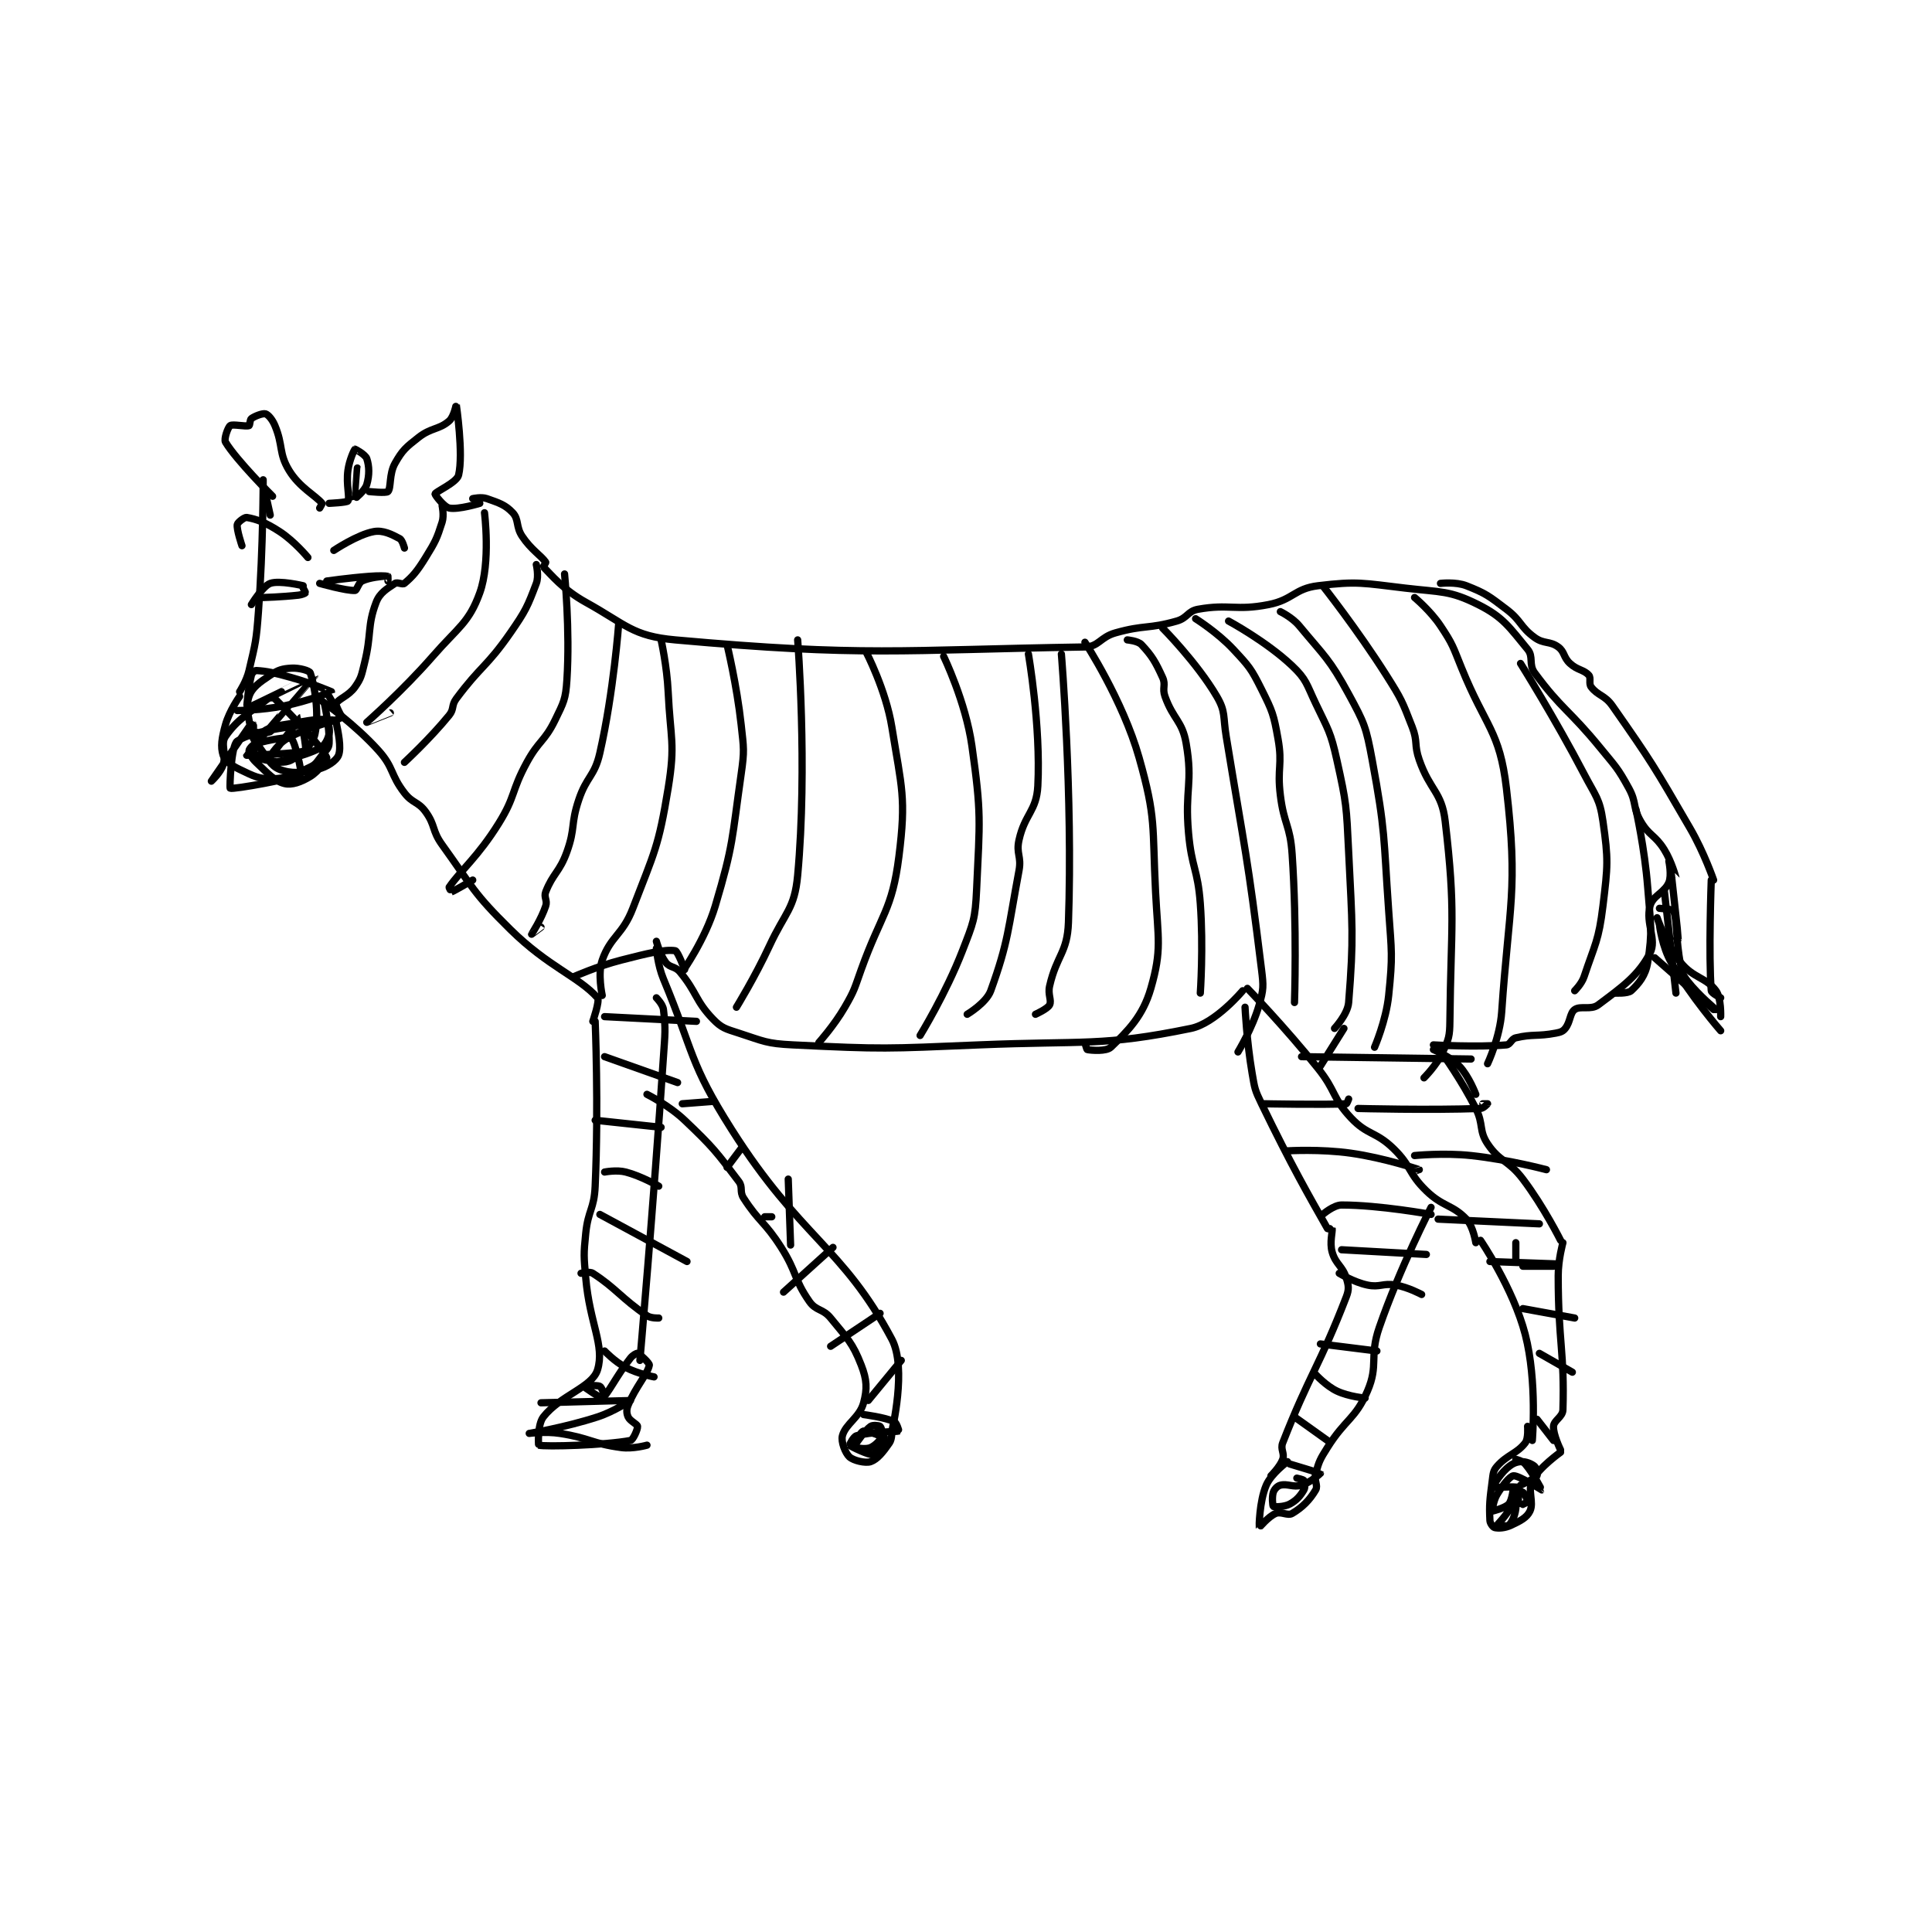 <?xml version="1.0" encoding="utf-8"?>
<!DOCTYPE svg PUBLIC "-//W3C//DTD SVG 1.1//EN" "http://www.w3.org/Graphics/SVG/1.1/DTD/svg11.dtd">
<svg viewBox="0 0 800 800" preserveAspectRatio="xMinYMin meet" xmlns="http://www.w3.org/2000/svg" version="1.1">
<g fill="none" stroke="black" stroke-linecap="round" stroke-linejoin="round" stroke-width="3.077">
<g transform="translate(87.52,167.468) scale(0.975) translate(0,-4.133)">
<path id="0" d="M111 44.133 C111 44.133 114.648 43.303 117 44.133 C122.142 45.948 124.81 46.731 128 50.133 C130.689 53.001 129.259 56.021 132 60.133 C135.823 65.869 140.058 68.328 142 71.133 C142.142 71.338 140.906 73.039 141 73.133 C144.115 76.249 149.367 82.801 159 88.133 C176.161 97.633 178.82 102.504 197 104.133 C277.344 111.334 292.475 108.393 371 107.133 C376.912 107.038 377.393 102.997 384 101.133 C396.327 97.657 397.945 99.578 410 96.133 C414.583 94.824 414.652 91.914 419 91.133 C432.335 88.74 435.002 91.878 449 89.133 C459.395 87.095 459.976 82.343 470 81.133 C486.829 79.102 489.04 80.02 507 82.133 C522.398 83.945 525.922 83.094 538 89.133 C548.678 94.472 551.308 98.839 559 108.133 C561.639 111.322 559.339 114.528 562 118.133 C573.476 133.681 576.636 133.762 590 150.133 C596.528 158.13 597.21 158.398 602 167.133 C605.401 173.335 603.566 175.181 607 181.133 C610.614 187.397 613.08 186.861 617 193.133 C620.249 198.331 621.997 205.125 622 205.133 C622 205.135 620 203.121 620 203.133 C620.007 203.306 623.075 230.805 623 231.133 C622.989 231.184 615.004 225.119 615 225.133 C614.982 225.192 616.119 234.416 620 241.133 C628.452 255.762 641 270.133 641 270.133 "/>
<path id="1" d="M619 198.133 C619 198.133 620.276 204.103 619 207.133 C617.105 211.635 612.197 212.643 611 217.133 C609.026 224.536 613.995 231.416 611 237.133 C605.981 246.716 599.338 251.38 589 259.133 C585.912 261.449 581.464 259.373 579 261.133 C576.906 262.629 577.213 266.368 575 269.133 C573.973 270.418 572.99 270.754 571 271.133 C563.105 272.637 561.188 271.422 554 273.133 C552.061 273.595 551.712 275.987 550 276.133 C537.537 277.202 519 276.133 519 276.133 "/>
<path id="2" d="M523 280.133 C523 280.133 531.15 291.434 537 303.133 C540.412 309.958 538.204 312.44 542 318.133 C547.176 325.898 550.835 324.98 557 333.133 C565.916 344.926 573 359.133 573 359.133 "/>
<path id="3" d="M574 360.133 C574 360.133 572 367.242 572 374.133 C572 402.19 574.761 406.79 574 431.133 C573.905 434.18 570.151 435.562 570 438.133 C569.795 441.625 573 448.133 573 448.133 "/>
<path id="4" d="M573 449.133 C573 449.133 563.888 455.579 561 461.133 C558.859 465.251 561.795 470.345 560 474.133 C558.696 476.886 555.905 478.311 552 480.133 C549.3 481.393 546.654 481.501 545 481.133 C544.349 480.989 543.062 479.383 543 478.133 C542.658 471.301 542.939 469.268 544 461.133 C544.388 458.16 544.356 457.012 546 455.133 C550.347 450.165 554.489 449.725 558 445.133 C559.422 443.274 559 438.133 559 438.133 "/>
<path id="5" d="M561 444.133 C561 444.133 563.169 419.106 558 399.133 C552.928 379.536 539 359.133 539 359.133 "/>
<path id="6" d="M537 360.133 C537 360.133 535.917 353.189 533 350.133 C527.041 343.891 523.072 344.977 516 338.133 C508.235 330.618 509.787 327.677 502 320.133 C494.422 312.793 491.007 314.578 484 307.133 C476.002 298.635 477.782 295.861 470 286.133 C455.982 268.611 440 252.133 440 252.133 "/>
<path id="7" d="M615 218.133 C615 218.133 620.778 218.54 621 219.133 C622.651 223.537 621.815 231.21 624 242.133 C624.703 245.651 624.882 246.45 627 249.133 C631.855 255.283 639 261.133 639 261.133 "/>
<path id="8" d="M614 222.133 C614 222.133 617.928 233.604 624 241.133 C629.406 247.837 634.755 247.39 639 253.133 C641.295 256.238 641 264.133 641 264.133 "/>
<path id="9" d="M617 210.133 L622 254.133 "/>
<path id="10" d="M613 239.133 L638 261.133 "/>
<path id="11" d="M438 253.133 C438 253.133 426.401 266.997 416 269.133 C378.387 276.857 370.932 274.272 326 276.133 C286.686 277.762 285.511 278.021 247 276.133 C235.668 275.578 234.697 274.594 224 271.133 C218.377 269.314 216.72 269.003 213 265.133 C205.49 257.323 206.263 253.849 199 245.133 C196.936 242.656 194.771 243.436 193 241.133 C190.517 237.905 189 232.133 189 232.133 "/>
<path id="12" d="M439 260.133 C439 260.133 439.678 274.534 442 288.133 C443.114 294.66 443.119 295.191 446 301.133 C458.839 327.615 466.059 340.104 474 354.133 C474.131 354.364 475.99 354.085 476 354.133 C476.24 355.335 474.836 360.058 476 364.133 C477.481 369.315 480.368 369.965 482 375.133 C483.013 378.34 483.234 379.935 482 383.133 C470.833 412.085 466.31 416.231 455 445.133 C453.909 447.921 455.912 449.58 455 452.133 C453.856 455.337 450 459.133 450 459.133 "/>
<path id="13" d="M518 345.133 C518 345.133 504.834 370.612 496 396.133 C491.67 408.643 495.824 411.951 491 423.133 C485.816 435.15 481.674 434.924 474 447.133 C470.871 452.112 470.457 452.887 469 458.133 C468.176 461.098 470.114 463.239 469 465.133 C466.472 469.432 463.298 472.605 459 475.133 C457.106 476.248 454.288 474.153 452 475.133 C448.872 476.474 445.007 481.156 445 481.133 C444.965 481.029 445.035 470.052 448 463.133 C450.131 458.162 457 453.133 457 453.133 "/>
<path id="14" d="M458 454.133 C458 454.133 470.929 458.005 471 458.133 C471.003 458.14 466.721 462.039 463 463.133 C459.464 464.173 457.086 462.362 454 463.133 C452.714 463.455 451.437 464.822 451 466.133 C450.344 468.1 450.738 471.947 451 472.133 C451.384 472.407 455.633 472.408 458 471.133 C460.898 469.573 462.457 467.705 464 465.133 C464.643 464.062 464.382 461.77 464 461.133 C463.733 460.688 461 460.133 461 460.133 "/>
<path id="15" d="M554 452.133 C554 452.133 556.855 452.78 558 454.133 C561.599 458.387 565.005 465.128 565 465.133 C564.992 465.141 555.205 458.901 553 459.133 C551.479 459.293 548.44 463.066 546 467.133 C544.36 469.867 543.963 474.103 544 474.133 C544.048 474.171 549.462 472.842 551 471.133 C552.456 469.516 552.999 464.132 553 464.133 C553.003 464.136 554.477 469.313 554 473.133 C553.603 476.308 552.255 479.035 551 480.133 C550.312 480.735 545.999 480.146 546 480.133 C546.021 479.961 550.04 476.053 552 472.133 C553.158 469.817 552.43 466.817 553 466.133 C553.278 465.8 556.275 465.65 557 466.133 C557.846 466.697 559.125 469.758 559 470.133 C558.875 470.508 555.012 472.151 555 472.133 C554.859 471.922 555.476 464.479 555 464.133 C554.101 463.479 544.062 464.232 544 464.133 C543.962 464.072 546.75 459.113 550 456.133 C552.133 454.178 553.739 453.322 556 453.133 C558.11 452.957 560.687 454.008 562 455.133 C562.754 455.779 563.315 458.714 563 459.133 C562.104 460.328 556 463.133 556 463.133 "/>
<path id="16" d="M519 278.133 C519 278.133 526.121 281.039 530 285.133 C534.148 289.512 537 297.133 537 297.133 "/>
<path id="17" d="M189 235.133 C189 235.133 189.525 242.178 192 248.133 C205.212 279.925 202.846 283.499 221 312.133 C250.11 358.05 268.13 361.848 289 401.133 C295.505 413.378 289 440.133 289 440.133 "/>
<path id="18" d="M185 297.133 C185 297.133 194.248 301.728 201 308.133 C213.174 319.683 214.546 321.654 224 334.133 C225.854 336.58 224.243 338.4 226 341.133 C232.635 351.455 235.04 351.196 242 362.133 C248.838 372.879 247.277 375.529 254 385.133 C256.848 389.201 259.681 388.06 263 392.133 C270.084 400.827 272.297 402.612 276 412.133 C278.422 418.361 278.597 422.146 277 428.133 C275.336 434.375 269.321 437.069 268 442.133 C267.336 444.679 269.247 449.527 271 451.133 C272.688 452.68 277.822 453.902 280 453.133 C282.842 452.13 285.342 448.973 288 445.133 C289.118 443.519 289 440.133 289 440.133 "/>
<path id="19" d="M277 433.133 C277 433.133 286.04 434.285 290 436.133 C291.063 436.63 292.024 440.125 292 440.133 C291.12 440.463 280.091 440.393 274 442.133 C272.641 442.522 270.953 446.08 271 446.133 C271.433 446.628 279.307 450.472 281 450.133 C282.178 449.898 286.107 443.402 286 443.133 C285.858 442.779 278.882 439.976 277 440.133 C276.283 440.193 274.775 442.325 274 444.133 C273.56 445.16 273.85 447.058 274 447.133 C274.6 447.433 278.189 447.957 280 447.133 C282.196 446.135 284.231 443.863 285 442.133 C285.378 441.282 284.494 438.529 284 438.133 C283.529 437.757 280.914 437.493 280 438.133 C277.508 439.878 274 445.133 274 445.133 "/>
<path id="20" d="M189 256.133 C189 256.133 191.726 258.854 192 261.133 C193.02 269.637 192.666 271.208 192 281.133 C187.681 345.485 182 410.133 182 410.133 "/>
<path id="21" d="M163 266.133 C163 266.133 164.523 301.877 163 336.133 C162.561 346.008 160.016 346.23 159 356.133 C158.054 365.353 158.194 365.78 159 375.133 C160.673 394.545 167.161 403.772 164 414.133 C161.721 421.603 148.224 424.886 141 434.133 C138.419 437.436 138.911 446.109 139 446.133 C141.763 446.88 167.419 446.149 178 444.133 C179.113 443.921 181.122 439.356 181 438.133 C180.906 437.19 177.781 435.891 177 434.133 C176.324 432.612 176.223 431.033 177 429.133 C180.215 421.274 185.313 415.91 186 412.133 C186.151 411.304 182.078 407.538 181 407.133 C180.647 407.001 178.992 407.876 178 409.133 C171.986 416.751 168.275 424.768 166 426.133 C165.488 426.441 158.004 421.152 158 421.133 C157.999 421.129 163.47 420.453 165 421.133 C165.826 421.5 167 425.133 167 425.133 "/>
<path id="22" d="M140 428.133 C140 428.133 177.961 427.123 178 427.133 C178.013 427.137 171.172 431.798 164 434.133 C150.219 438.62 135.003 441.132 135 441.133 C134.999 441.134 141.812 440.181 148 441.133 C160.816 443.105 161.485 445.442 174 447.133 C179.072 447.819 185 446.133 185 446.133 "/>
<path id="23" d="M162 266.133 C162 266.133 165.073 257.329 164 256.133 C155.867 247.071 143.213 243.101 127 227.133 C111.061 211.435 111.179 209.437 98 191.133 C93.589 185.006 95.222 182.938 91 177.133 C87.784 172.711 85.451 173.62 82 169.133 C75.88 161.178 77.615 158.504 71 151.133 C60.905 139.884 47 130.133 47 130.133 "/>
<path id="24" d="M48 131.133 C48 131.133 50.308 141.364 50 148.133 C49.907 150.19 48.751 150.944 47 153.133 C44.87 155.796 44.675 156.86 42 158.133 C35.339 161.305 32.803 162.907 26 163.133 C20.165 163.328 17.905 161.945 12 159.133 C8.34 157.391 5.746 155.495 5 153.133 C3.848 149.486 4.401 145.844 6 140.133 C7.647 134.251 12 128.133 12 128.133 "/>
<path id="25" d="M12 126.133 C12 126.133 14.929 121.687 16 117.133 C18.796 105.251 19.075 104.618 20 92.133 C22.053 64.423 22 36.133 22 36.133 "/>
<path id="26" d="M26 43.133 C26 43.133 10.609 27.815 6 20.133 C5.236 18.86 7.059 13.792 8 13.133 C9.091 12.37 14.441 13.653 16 13.133 C16.39 13.003 16.334 10.609 17 10.133 C18.574 9.009 21.879 7.797 23 8.133 C24.142 8.476 25.895 10.481 27 13.133 C30.564 21.687 28.533 24.763 33 32.133 C37.437 39.454 44.311 42.823 47 46.133 C47.126 46.288 46 48.133 46 48.133 "/>
<path id="27" d="M23 42.133 L25 51.133 "/>
<path id="28" d="M50 46.133 C50 46.133 57.621 45.797 58 45.133 C58.884 43.586 57.174 38.191 58 32.133 C58.598 27.749 60.668 23.341 61 23.133 C61.096 23.073 65.439 25.451 66 27.133 C67.089 30.4 67.164 34.176 66 38.133 C65.21 40.821 61.006 44.144 61 44.133 C60.977 44.093 62 31.133 62 31.133 "/>
<path id="29" d="M67 41.133 C67 41.133 74.295 41.902 75 41.133 C76.418 39.587 75.405 33.724 78 29.133 C81.155 23.552 82.554 22.396 88 18.133 C93.408 13.901 96.698 14.898 101 11.133 C103.053 9.337 103.999 4.126 104 4.133 C104.006 4.166 107.132 25.134 105 34.133 C104.257 37.269 95.284 41.14 95 42.133 C94.888 42.525 98.798 47.67 101 48.133 C104.813 48.936 114 46.133 114 46.133 "/>
<path id="30" d="M98 47.133 C98 47.133 98.919 51.246 98 54.133 C95.739 61.239 95.177 62.346 91 69.133 C87.422 74.948 85.557 77.123 82 80.133 C81.223 80.791 79.009 79.461 78 80.133 C74.637 82.375 71.541 84.104 70 88.133 C66.111 98.304 68.148 101.541 65 114.133 C63.729 119.217 63.7 120.308 61 124.133 C58.337 127.906 53.976 129.182 53 131.133 C52.645 131.843 55 136.133 55 136.133 "/>
<path id="31" d="M49 79.133 C49 79.133 58.032 77.823 67 77.133 C70.952 76.829 74.059 76.898 75 77.133 C75.059 77.148 75 79.133 75 79.133 "/>
<path id="32" d="M39 81.133 C39 81.133 28.9 78.715 25 80.133 C21.776 81.306 17 89.133 17 89.133 "/>
<path id="33" d="M39 82.133 C39 82.133 40.057 84.048 40 84.133 C39.872 84.325 38.487 84.968 37 85.133 C29.776 85.936 22 86.133 22 86.133 "/>
<path id="34" d="M46 80.133 C46 80.133 57.212 83.344 61 83.133 C61.823 83.088 62.453 79.907 64 79.133 C67.095 77.586 73 77.133 73 77.133 "/>
<path id="35" d="M52 66.133 C52 66.133 62.078 59.369 69 58.133 C72.931 57.431 76.604 59.305 80 61.133 C81.118 61.736 82 65.133 82 65.133 "/>
<path id="36" d="M41 69.133 C41 69.133 35.349 62.285 29 58.133 C23.07 54.256 19.099 52.816 15 52.133 C14.044 51.974 11.148 54.244 11 55.133 C10.65 57.235 13 64.133 13 64.133 "/>
<path id="37" d="M11 134.133 C11 134.133 21.371 134.059 31 132.133 C41.006 130.132 50.988 126.181 51 126.133 C51.002 126.126 42.572 122.544 34 120.133 C26.732 118.089 23.57 117.402 19 117.133 C18.433 117.1 17.238 118.18 17 119.133 C15.618 124.66 14.951 133.133 15 133.133 C15.709 133.133 44 119.121 44 119.133 C44 119.164 15.05 152.737 15 153.133 C14.993 153.187 38.044 152.494 40 151.133 C40.574 150.734 38.017 137.129 38 137.133 C37.797 137.184 24 155.133 24 155.133 C24 155.133 27.579 148.701 32 146.133 C41.436 140.655 53.499 138.634 55 137.133 C55.188 136.946 50 128.133 50 128.133 "/>
<path id="38" d="M27 139.133 C27 139.133 25.826 142.766 25 143.133 C23.47 143.814 18.579 143.547 18 143.133 C17.704 142.922 18.01 138.122 18 138.133 C17.919 138.228 2.609e-08 164.133 0 164.133 C-7.0959e-09 164.133 3.936 160.504 5 157.133 C6.528 152.294 3.811 148.359 6 145.133 C10.871 137.955 16.709 134.688 24 129.133 C24.724 128.581 26.483 128.616 27 129.133 C35.101 137.234 46.896 149.504 49 154.133 C49.29 154.771 45.637 159.911 42 162.133 C38.074 164.532 34.115 165.946 31 165.133 C26.626 163.992 24.056 160.852 19 156.133 C17.1 154.36 16 152.098 16 151.133 C16 150.554 17.568 148.531 19 148.133 C24.812 146.519 32.524 145.124 34 146.133 C35.544 147.19 38.539 160.698 38 161.133 C35.686 163.002 9.156 167.733 8 167.133 C7.683 166.969 8.373 148.905 11 147.133 C18.341 142.183 35.157 141.151 51 138.133 C51.687 138.002 52.923 138.75 53 139.133 C53.778 143.024 55.309 149.862 54 153.133 C53.076 155.442 49.142 158.139 45 159.133 C38.653 160.657 33.803 161.054 29 159.133 C25.098 157.572 23.877 154.302 20 149.133 C18.091 146.588 17.558 146.062 17 143.133 C15.71 136.363 14.487 132.672 16 128.133 C17.238 124.42 20.341 122.239 25 119.133 C28.416 116.856 30.114 116.362 34 116.133 C37.338 115.937 41.667 117.201 42 118.133 C43.832 123.264 45.877 135.452 44 144.133 C43.034 148.602 38.326 152.868 34 155.133 C30.981 156.715 27.583 155.993 23 155.133 C20.683 154.699 18.044 152.667 18 152.133 C17.887 150.779 19.708 144.702 22 143.133 C26.002 140.395 29.51 140.52 37 139.133 C42.798 138.06 47.52 137.564 49 138.133 C49.422 138.296 50.506 142.11 50 144.133 C49.384 146.597 48.218 148.976 46 150.133 C39.114 153.726 27 156.133 27 156.133 "/>
<path id="39" d="M116 50.133 C116 50.133 118.675 71.171 114 84.133 C109.394 96.906 104.892 98.653 94 111.133 C81.153 125.854 66.019 139.108 66 139.133 C65.996 139.139 76 135.133 76 135.133 "/>
<path id="40" d="M138 72.133 C138 72.133 139.179 77.024 138 80.133 C134.289 89.916 133.565 91.671 127 101.133 C116.92 115.66 114.367 115.178 104 129.133 C101.878 131.99 103.171 133.469 101 136.133 C92.845 146.141 82 156.133 82 156.133 "/>
<path id="41" d="M150 76.133 C150 76.133 152.376 99.801 151 121.133 C150.469 129.357 149.647 130.625 146 138.133 C141.527 147.342 139.097 146.789 134 156.133 C127.242 168.524 129.315 170.385 122 182.133 C113.242 196.2 105.966 201.933 101 209.133 C100.843 209.361 101.958 211.146 102 211.133 C103.102 210.803 111 206.133 111 206.133 "/>
<path id="42" d="M173 97.133 C173 97.133 170.891 126.145 165 152.133 C162.715 162.215 159.382 161.987 156 172.133 C152.52 182.573 154.654 183.954 151 194.133 C147.893 202.788 145.089 203.239 142 211.133 C141.097 213.441 142.808 214.711 142 217.133 C140.116 222.786 136.004 229.116 136 229.133 C135.999 229.138 140 226.133 140 226.133 "/>
<path id="43" d="M154 247.133 C154 247.133 163.911 242.714 174 240.133 C185.122 237.288 192.458 235.46 197 236.133 C198.051 236.289 201 244.133 201 244.133 "/>
<path id="44" d="M191 104.133 C191 104.133 193.479 115.188 194 126.133 C194.965 146.4 197.125 147.967 194 167.133 C189.927 192.117 188.201 194.145 179 218.133 C174.625 229.54 169.597 229.897 166 240.133 C163.969 245.913 166 255.133 166 255.133 "/>
<path id="45" d="M219 106.133 C219 106.133 223.16 123.269 225 140.133 C226.115 150.352 226.443 151.035 225 161.133 C221.045 188.817 221.812 190.883 214 217.133 C209.76 231.379 200 245.133 200 245.133 "/>
<path id="46" d="M249 104.133 C249 104.133 253.255 158.038 249 204.133 C247.676 218.472 243.75 219.595 237 234.133 C230.833 247.416 223 260.133 223 260.133 "/>
<path id="47" d="M278 109.133 C278 109.133 286.451 125.294 289 141.133 C293.188 167.156 295.16 171.098 292 196.133 C289.106 219.059 284.518 220.43 276 244.133 C273.066 252.299 273.252 252.811 269 260.133 C264.468 267.938 258 275.133 258 275.133 "/>
<path id="48" d="M311 111.133 C311 111.133 320.349 130.388 323 149.133 C327.092 178.071 326.351 180.753 325 210.133 C324.417 222.808 323.635 224.159 319 236.133 C311.968 254.299 301 272.133 301 272.133 "/>
<path id="49" d="M347 110.133 C347 110.133 352.297 140.523 351 166.133 C350.456 176.876 345.48 177.974 343 189.133 C341.699 194.988 344.146 196.02 343 202.133 C338.305 227.175 338.556 232.182 331 253.133 C329.142 258.286 321 263.133 321 263.133 "/>
<path id="50" d="M371 105.133 C371 105.133 387.084 129.699 394 154.133 C401.348 180.096 399.562 182.945 401 211.133 C402.026 231.233 403.746 235.649 399 252.133 C395.588 263.986 389.181 270.219 382 277.133 C380.083 278.979 373.769 278.455 372 278.133 C371.722 278.083 371 275.133 371 275.133 "/>
<path id="51" d="M361 110.133 C361 110.133 365.919 170.011 364 224.133 C363.54 237.099 359.003 237.993 356 251.133 C355.166 254.78 356.967 257.2 356 259.133 C355.154 260.825 350 263.133 350 263.133 "/>
<path id="52" d="M404 99.133 C404 99.133 418.584 113.794 427 128.133 C430.832 134.661 429.596 136.564 431 145.133 C439.066 194.376 440.042 195.619 446 244.133 C446.879 251.291 446.894 252.504 445 259.133 C442.203 268.922 436 279.133 436 279.133 "/>
<path id="53" d="M389 104.133 C389 104.133 393.495 104.528 395 106.133 C399.429 110.858 400.919 113.355 404 120.133 C405.44 123.301 403.734 124.59 405 128.133 C408.516 137.977 412.333 138.465 414 148.133 C416.953 165.258 413.349 167.418 415 186.133 C416.32 201.091 418.905 201.236 420 216.133 C421.371 234.775 420 254.133 420 254.133 "/>
<path id="54" d="M432 96.133 C432 96.133 448.046 104.772 459 115.133 C465.122 120.924 465.059 122.836 469 131.133 C474.371 142.44 475.32 143.073 478 155.133 C482.135 173.74 482.057 174.717 483 194.133 C484.537 225.799 485.243 230.101 483 258.133 C482.598 263.162 477 269.133 477 269.133 "/>
<path id="55" d="M463 281.133 L535 282.133 "/>
<path id="56" d="M487 303.133 C487 303.133 517.212 303.926 539 303.133 C540.288 303.087 541.995 301.143 542 301.133 C542.001 301.13 540 301.133 540 301.133 "/>
<path id="57" d="M511 323.133 C511 323.133 523.338 321.884 535 323.133 C550.861 324.833 567 329.133 567 329.133 "/>
<path id="58" d="M521 350.133 L564 352.133 "/>
<path id="59" d="M554 360.133 L554 368.133 "/>
<path id="60" d="M557 370.133 L570 370.133 "/>
<path id="61" d="M543 368.133 L571 369.133 "/>
<path id="62" d="M557 388.133 L579 392.133 "/>
<path id="63" d="M564 407.133 L578 415.133 "/>
<path id="64" d="M563 435.133 L570 444.133 "/>
<path id="65" d="M447 301.133 C447 301.133 472.865 301.641 482 301.133 C482.29 301.117 483 299.133 483 299.133 "/>
<path id="66" d="M457 321.133 C457 321.133 470.963 320.271 484 322.133 C498.409 324.192 512.918 329.108 513 329.133 C513.007 329.135 510 330.133 510 330.133 "/>
<path id="67" d="M472 348.133 C472 348.133 476.604 344.133 480 344.133 C496.129 344.133 518 348.133 518 348.133 "/>
<path id="68" d="M479 373.133 C479 373.133 485.222 376.93 491 378.133 C496.317 379.241 497.522 377.18 503 378.133 C508.339 379.062 514 382.133 514 382.133 "/>
<path id="69" d="M471 403.133 L495 406.133 "/>
<path id="70" d="M480 363.133 L516 365.133 "/>
<path id="71" d="M469 416.133 C469 416.133 473.393 420.94 478 423.133 C483.016 425.522 490 426.133 490 426.133 "/>
<path id="72" d="M460 434.133 L474 444.133 "/>
<path id="73" d="M167 264.133 L206 266.133 "/>
<path id="74" d="M167 281.133 L198 292.133 "/>
<path id="75" d="M163 308.133 L191 311.133 "/>
<path id="76" d="M167 330.133 C167 330.133 172.12 329.121 176 330.133 C182.709 331.884 190 336.133 190 336.133 "/>
<path id="77" d="M165 348.133 L202 368.133 "/>
<path id="78" d="M157 373.133 C157 373.133 160.587 372.225 162 373.133 C171.77 379.414 174.199 383.804 185 391.133 C186.742 392.315 190 392.133 190 392.133 "/>
<path id="79" d="M167 406.133 C167 406.133 171.31 410.676 176 413.133 C181.22 415.867 188 417.133 188 417.133 "/>
<path id="80" d="M213 300.133 L200 301.133 "/>
<path id="81" d="M225 320.133 L219 328.133 "/>
<path id="82" d="M245 333.133 L246 361.133 "/>
<path id="83" d="M264 362.133 L243 381.133 "/>
<path id="84" d="M284 390.133 L263 404.133 "/>
<path id="85" d="M293 410.133 L279 427.133 "/>
<path id="86" d="M235 349.133 L238 349.133 "/>
<path id="87" d="M418 95.133 C418 95.133 427.29 100.944 434 108.133 C440.774 115.391 441.594 116.321 446 125.133 C450.693 134.52 451.157 135.768 453 146.133 C455.003 157.4 452.562 158.394 454 170.133 C455.526 182.598 458.154 182.728 459 195.133 C461.105 226.008 460 258.133 460 258.133 "/>
<path id="88" d="M472 81.133 C472 81.133 486.694 99.703 499 119.133 C505.469 129.348 505.701 130.08 510 141.133 C512.481 147.513 510.695 148.549 513 155.133 C517.571 168.194 522.532 168.601 524 181.133 C528.585 220.278 526.42 224.962 526 266.133 C525.936 272.447 525.51 273.658 523 279.133 C520.439 284.72 515 290.133 515 290.133 "/>
<path id="89" d="M454 92.133 C454 92.133 459.035 94.555 462 98.133 C472.893 111.28 474.853 112.153 483 127.133 C489.74 139.525 490.406 141.093 493 155.133 C498.675 185.847 497.767 187.236 500 219.133 C501.246 236.94 501.778 237.946 500 255.133 C498.883 265.933 494 277.133 494 277.133 "/>
<path id="90" d="M481 269.133 L471 285.133 "/>
<path id="91" d="M511 86.133 C511 86.133 517.708 91.696 522 98.133 C527.327 106.124 527.25 106.891 531 116.133 C541.169 141.194 547.155 142.7 550 167.133 C555.067 210.647 551.141 216.192 548 262.133 C547.26 272.955 542 284.133 542 284.133 "/>
<path id="92" d="M556 114.133 C556 114.133 570.586 137.368 583 161.133 C587.912 170.537 589.624 171.501 591 181.133 C593.343 197.534 593.078 199.988 591 217.133 C589.212 231.883 587.643 233.204 583 247.133 C581.958 250.26 579 253.133 579 253.133 "/>
<path id="93" d="M605 176.133 C605 176.133 608.738 192.726 610 209.133 C611.21 224.86 612.156 227.582 610 241.133 C609.116 246.687 606.2 250.162 603 253.133 C601.602 254.432 596 254.133 596 254.133 "/>
<path id="94" d="M522 80.133 C522 80.133 528.526 79.376 533 81.133 C541.218 84.362 542.445 85.402 550 91.133 C556.485 96.053 555.759 98.594 562 103.133 C565.887 105.96 568.433 104.518 572 107.133 C574.794 109.183 574.136 111.49 577 114.133 C580.152 117.043 582.845 116.738 585 119.133 C586.042 120.292 584.873 122.669 586 124.133 C588.914 127.922 591.769 127.518 595 132.133 C611.967 156.372 612.689 157.784 628 184.133 C633.982 194.429 638 206.133 638 206.133 "/>
<path id="95" d="M637 206.133 C637 206.133 635.804 238.189 637 253.133 C637.085 254.189 641 256.133 641 256.133 "/>
</g>
</g>
</svg>
